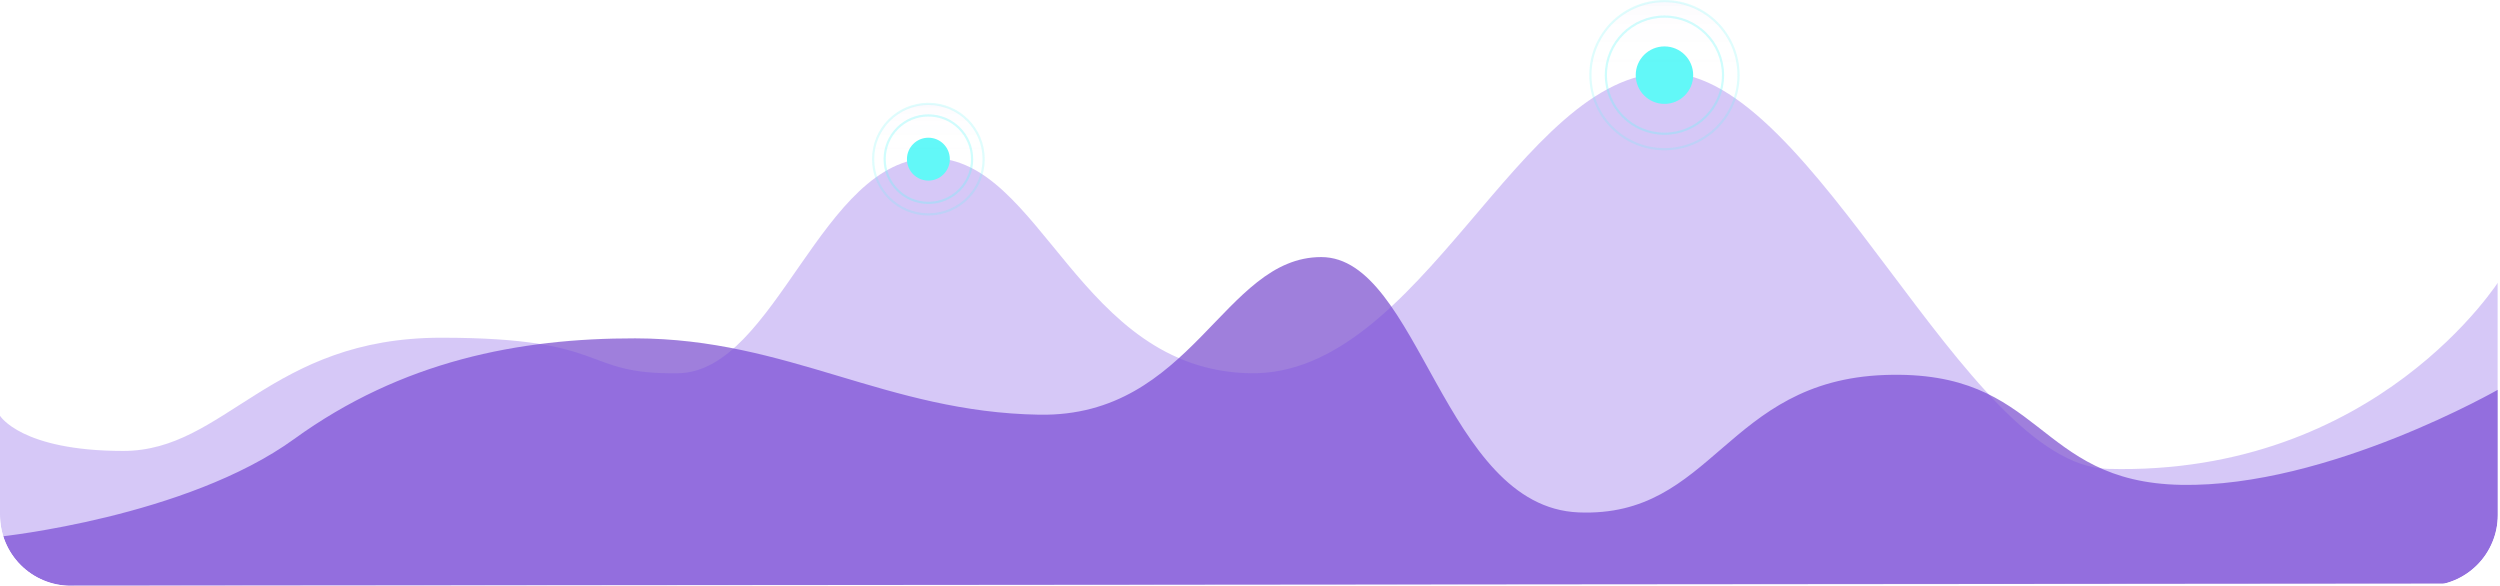 <svg xmlns="http://www.w3.org/2000/svg" xmlns:xlink="http://www.w3.org/1999/xlink" viewBox="0 0 1131 265"><defs><style>.cls-1,.cls-8{fill:none;}.cls-2{clip-path:url(#clip-path);}.cls-3{opacity:0.5;}.cls-4{fill:#3f00ba;}.cls-5,.cls-8{opacity:0.3;}.cls-6{fill:#7648e5;}.cls-7{fill:#62f8f8;}.cls-10,.cls-8,.cls-9{stroke:#62f8f8;stroke-miterlimit:10;}.cls-10,.cls-9{opacity:0.2;}.cls-9{fill:url(#linear-gradient);}.cls-10{fill:url(#linear-gradient-2);}</style><clipPath id="clip-path" transform="translate(0 -8)"><path class="cls-1" d="M0,0H1130a0,0,0,0,1,0,0V241a32,32,0,0,1-32,32H32A32,32,0,0,1,0,241V0A0,0,0,0,1,0,0Z"/></clipPath><linearGradient id="linear-gradient" x1="753" y1="0.5" x2="753" y2="67.5" gradientUnits="userSpaceOnUse"><stop offset="0" stop-color="#3f00ba" stop-opacity="0.1"/><stop offset="0.15" stop-color="#a182dd" stop-opacity="0.05"/><stop offset="0.4" stop-color="#eae3f8" stop-opacity="0.01"/><stop offset="1" stop-color="#fff" stop-opacity="0"/></linearGradient><linearGradient id="linear-gradient-2" x1="420" y1="47" x2="420" y2="97" xlink:href="#linear-gradient"/></defs><g id="Layer_2" data-name="Layer 2"><g id="Layer_1-2" data-name="Layer 1"><g class="cls-2"><g class="cls-3"><path class="cls-4" d="M0,250.77s84.26-8.8,133.06-44.15S234.79,161,287.37,161.07c69.38.13,113.5,33.4,182.81,34.54S553.35,124.3,597.7,124.3s55.45,113,116.44,115.51,66.54-59.62,138.62-62.17,67.46,48.44,134,49.71S1131,183.78,1131,183.78V272L0,273Z" transform="translate(0 -8)"/></g><g class="cls-5"><path class="cls-6" d="M0,196.08S9.55,212,55.75,212,122,160.78,199.59,160.78s62.83,16.76,107.18,16.07,64.69-97.39,114.58-97.39,66.53,95.88,144.15,97.39S687.47,41,754,41,888.87,218.37,953.59,220.12c122,3.29,177.41-85.72,177.41-85.72V271.76L0,273Z" transform="translate(0 -8)"/></g><circle class="cls-7" cx="753" cy="34" r="13"/><circle class="cls-8" cx="753" cy="34" r="26.5"/><circle class="cls-9" cx="753" cy="34" r="33.5"/><circle class="cls-7" cx="420" cy="72" r="9.7"/><circle class="cls-8" cx="420" cy="72" r="19.78"/><circle class="cls-10" cx="420" cy="72" r="25"/></g></g></g></svg>